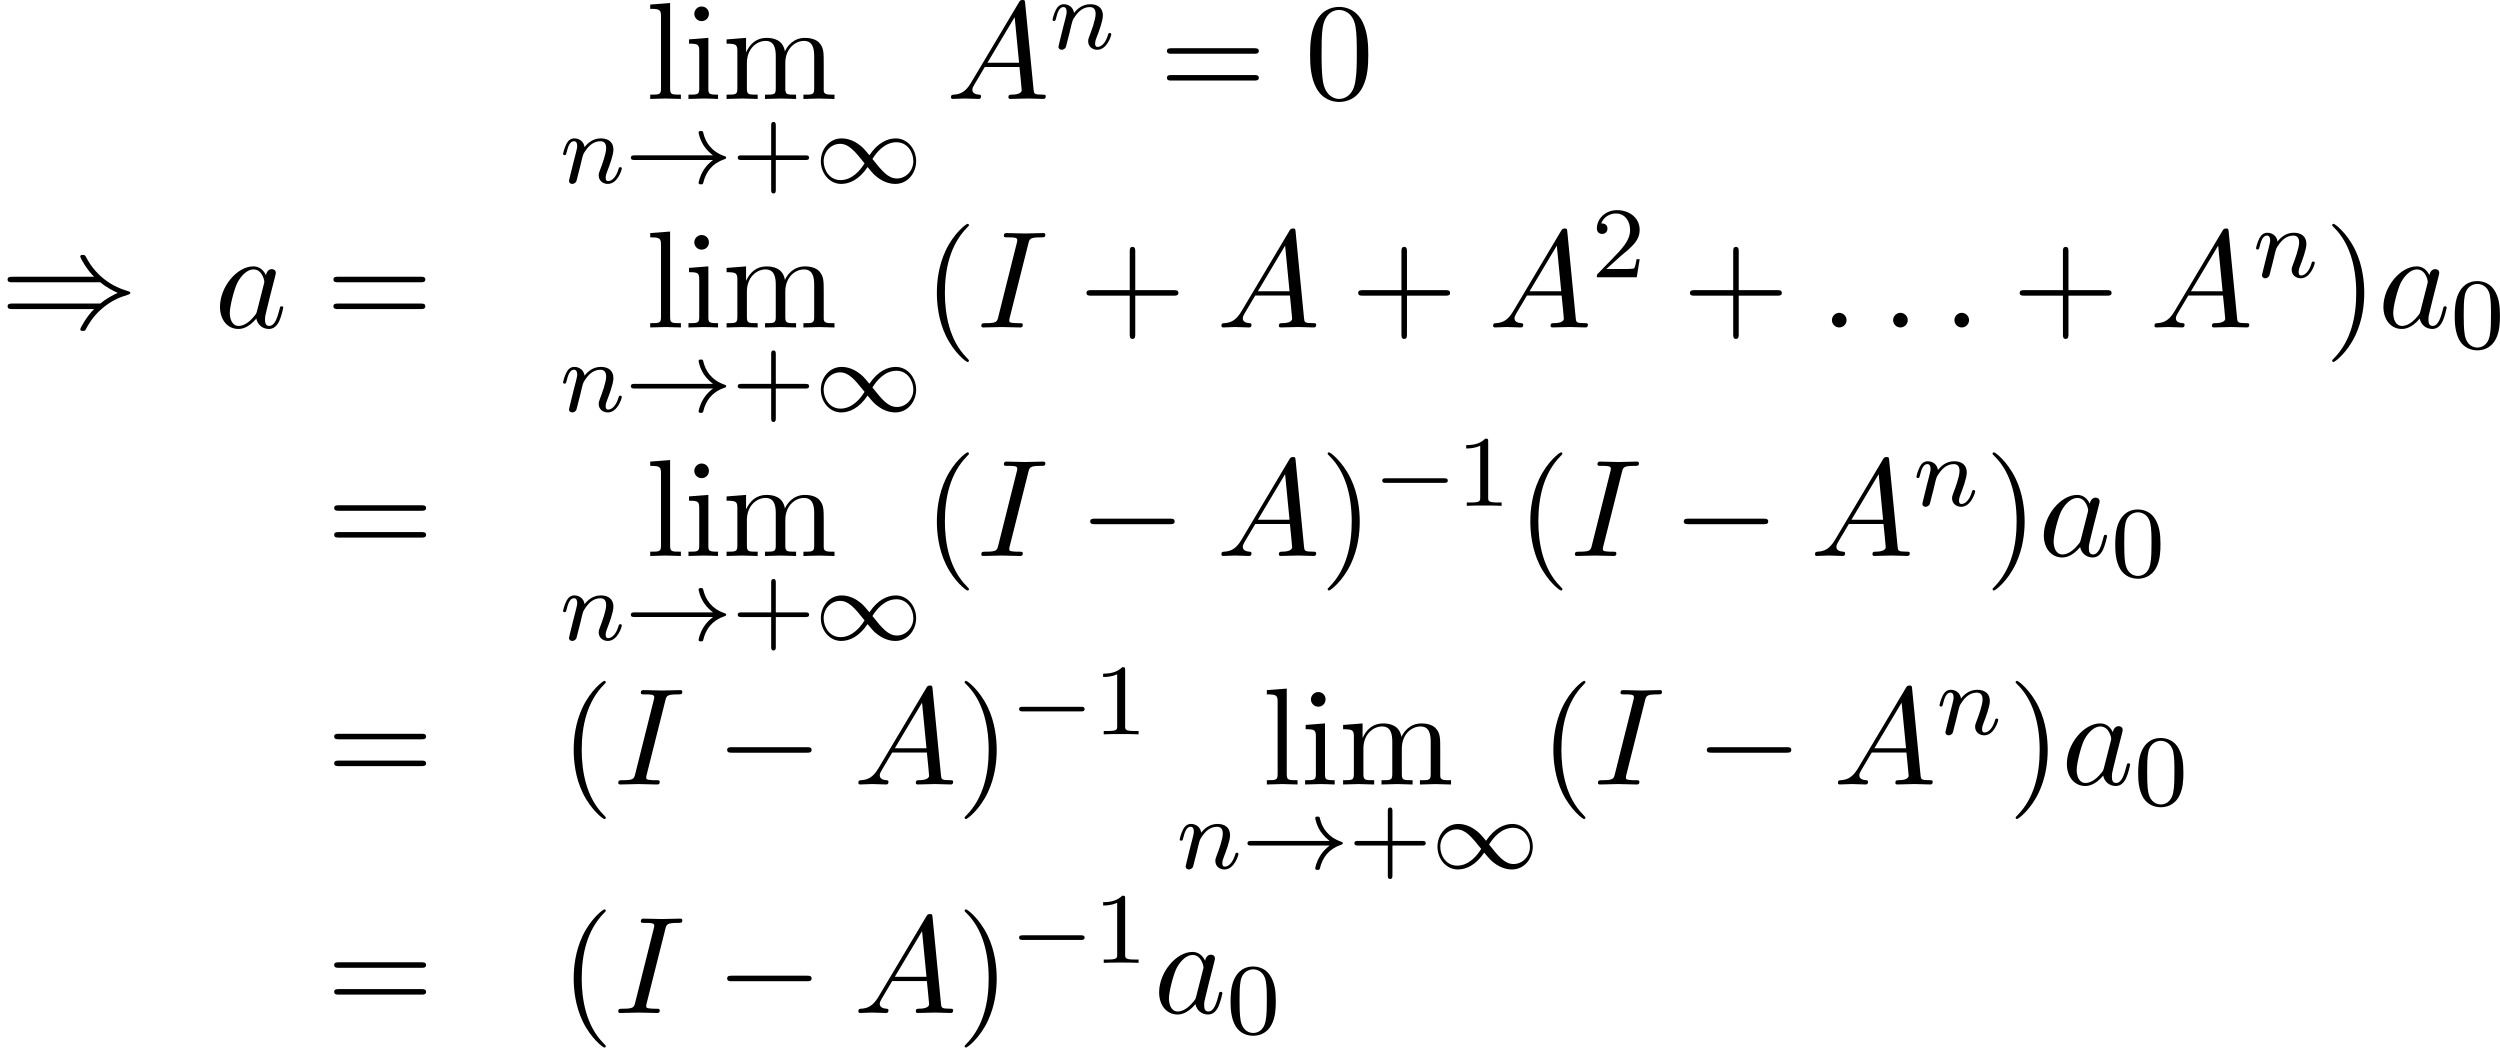 <?xml version='1.0' encoding='UTF-8'?>
<!-- This file was generated by dvisvgm 1.15.1 -->
<svg height='103.756pt' version='1.1' viewBox='1877 1484.89 197.36 82.694' width='247.625pt' xmlns='http://www.w3.org/2000/svg' xmlns:xlink='http://www.w3.org/1999/xlink'>
<defs>
<path d='m5.571 -1.809c0.128 0 0.303 0 0.303 -0.183s-0.175 -0.183 -0.303 -0.183h-4.567c-0.128 0 -0.303 0 -0.303 0.183s0.175 0.183 0.303 0.183h4.567z' id='g0-0'/>
<path d='m6.958 -1.809c-0.271 0.199 -0.518 0.454 -0.709 0.741c-0.343 0.518 -0.43 1.028 -0.43 1.06c0 0.12 0.112 0.12 0.183 0.12c0.088 0 0.159 0 0.183 -0.104c0.207 -0.885 0.717 -1.554 1.682 -1.881c0.064 -0.016 0.128 -0.04 0.128 -0.12s-0.072 -0.104 -0.104 -0.112c-1.06 -0.359 -1.522 -1.108 -1.69 -1.809c-0.04 -0.159 -0.04 -0.183 -0.199 -0.183c-0.072 0 -0.183 0 -0.183 0.12c0 0.016 0.08 0.542 0.43 1.068c0.231 0.335 0.51 0.582 0.709 0.733h-6.185c-0.128 0 -0.303 0 -0.303 0.183s0.175 0.183 0.303 0.183h6.185z' id='g0-33'/>
<path d='m4.304 -2.184c-0.47 -0.566 -0.534 -0.63 -0.813 -0.837c-0.367 -0.279 -0.853 -0.494 -1.379 -0.494c-0.972 0 -1.642 0.853 -1.642 1.801c0 0.933 0.662 1.793 1.61 1.793c0.654 0 1.419 -0.343 2.08 -1.331c0.47 0.566 0.534 0.63 0.813 0.837c0.367 0.279 0.853 0.494 1.379 0.494c0.972 0 1.642 -0.853 1.642 -1.801c0 -0.933 -0.662 -1.793 -1.61 -1.793c-0.654 0 -1.419 0.343 -2.08 1.331zm0.239 0.295c0.303 -0.502 0.956 -1.323 1.897 -1.323c0.853 0 1.331 0.773 1.331 1.49c0 0.773 -0.59 1.371 -1.291 1.371s-1.172 -0.582 -1.937 -1.538zm-0.622 0.343c-0.303 0.502 -0.956 1.323 -1.897 1.323c-0.853 0 -1.331 -0.773 -1.331 -1.49c0 -0.773 0.59 -1.371 1.291 -1.371s1.172 0.582 1.937 1.538z' id='g0-49'/>
<path d='m2.095 -0.578c0 -0.316 -0.262 -0.578 -0.578 -0.578s-0.578 0.262 -0.578 0.578s0.262 0.578 0.578 0.578s0.578 -0.262 0.578 -0.578z' id='g3-58'/>
<path d='m1.953 -1.255c-0.436 0.731 -0.862 0.884 -1.342 0.916c-0.131 0.011 -0.229 0.011 -0.229 0.218c0 0.065 0.055 0.12 0.142 0.12c0.295 0 0.633 -0.033 0.938 -0.033c0.36 0 0.742 0.033 1.091 0.033c0.065 0 0.207 0 0.207 -0.207c0 -0.12 -0.098 -0.131 -0.175 -0.131c-0.251 -0.022 -0.513 -0.109 -0.513 -0.382c0 -0.131 0.065 -0.251 0.153 -0.404l0.829 -1.396h2.738c0.022 0.229 0.175 1.713 0.175 1.822c0 0.327 -0.567 0.36 -0.785 0.36c-0.153 0 -0.262 0 -0.262 0.218c0 0.12 0.131 0.12 0.153 0.12c0.447 0 0.916 -0.033 1.364 -0.033c0.273 0 0.96 0.033 1.233 0.033c0.065 0 0.196 0 0.196 -0.218c0 -0.12 -0.109 -0.12 -0.251 -0.12c-0.676 0 -0.676 -0.076 -0.709 -0.393l-0.665 -6.818c-0.022 -0.218 -0.022 -0.262 -0.207 -0.262c-0.175 0 -0.218 0.076 -0.284 0.185l-3.796 6.371zm1.309 -1.604l2.149 -3.6l0.349 3.6h-2.498z' id='g3-65'/>
<path d='m4.08 -6.611c0.098 -0.393 0.131 -0.502 0.993 -0.502c0.262 0 0.349 0 0.349 -0.207c0 -0.131 -0.12 -0.131 -0.164 -0.131c-0.316 0 -1.124 0.033 -1.44 0.033c-0.327 0 -1.124 -0.033 -1.451 -0.033c-0.076 0 -0.218 0 -0.218 0.218c0 0.12 0.098 0.12 0.305 0.12c0.458 0 0.753 0 0.753 0.207c0 0.055 0 0.076 -0.022 0.175l-1.473 5.88c-0.098 0.404 -0.131 0.513 -0.993 0.513c-0.251 0 -0.349 0 -0.349 0.218c0 0.12 0.131 0.12 0.164 0.12c0.316 0 1.113 -0.033 1.429 -0.033c0.327 0 1.135 0.033 1.462 0.033c0.087 0 0.218 0 0.218 -0.207c0 -0.131 -0.087 -0.131 -0.327 -0.131c-0.196 0 -0.251 0 -0.469 -0.022c-0.229 -0.022 -0.273 -0.065 -0.273 -0.185c0 -0.087 0.022 -0.175 0.044 -0.251l1.462 -5.815z' id='g3-73'/>
<path d='m4.069 -4.124c-0.196 -0.404 -0.513 -0.698 -1.004 -0.698c-1.276 0 -2.629 1.604 -2.629 3.196c0 1.025 0.6 1.745 1.451 1.745c0.218 0 0.764 -0.044 1.418 -0.818c0.087 0.458 0.469 0.818 0.993 0.818c0.382 0 0.633 -0.251 0.807 -0.6c0.185 -0.393 0.327 -1.058 0.327 -1.08c0 -0.109 -0.098 -0.109 -0.131 -0.109c-0.109 0 -0.12 0.044 -0.153 0.196c-0.185 0.709 -0.382 1.353 -0.829 1.353c-0.295 0 -0.327 -0.284 -0.327 -0.502c0 -0.24 0.022 -0.327 0.142 -0.807c0.12 -0.458 0.142 -0.567 0.24 -0.982l0.393 -1.527c0.076 -0.305 0.076 -0.327 0.076 -0.371c0 -0.185 -0.131 -0.295 -0.316 -0.295c-0.262 0 -0.425 0.24 -0.458 0.48zm-0.709 2.825c-0.055 0.196 -0.055 0.218 -0.218 0.404c-0.48 0.6 -0.927 0.775 -1.233 0.775c-0.545 0 -0.698 -0.6 -0.698 -1.025c0 -0.545 0.349 -1.887 0.6 -2.389c0.338 -0.644 0.829 -1.047 1.265 -1.047c0.709 0 0.862 0.895 0.862 0.96s-0.022 0.131 -0.033 0.185l-0.545 2.138z' id='g3-97'/>
<path d='m7.189 -2.509c0.185 0 0.382 0 0.382 -0.218s-0.196 -0.218 -0.382 -0.218h-5.902c-0.185 0 -0.382 0 -0.382 0.218s0.196 0.218 0.382 0.218h5.902z' id='g1-0'/>
<path d='m7.92 -3.567c0.458 0.393 1.015 0.676 1.375 0.84c-0.393 0.175 -0.927 0.458 -1.375 0.84h-6.927c-0.185 0 -0.393 0 -0.393 0.218s0.196 0.218 0.382 0.218h6.447c-0.524 0.502 -1.091 1.462 -1.091 1.604c0 0.12 0.142 0.12 0.207 0.12c0.087 0 0.164 0 0.207 -0.087c0.229 -0.415 0.535 -0.993 1.244 -1.625c0.753 -0.665 1.484 -0.96 2.051 -1.124c0.185 -0.065 0.196 -0.076 0.218 -0.098c0.022 -0.011 0.022 -0.044 0.022 -0.065s0 -0.044 -0.011 -0.065l-0.033 -0.022c-0.022 -0.011 -0.033 -0.022 -0.24 -0.087c-1.473 -0.436 -2.564 -1.429 -3.175 -2.596c-0.12 -0.218 -0.131 -0.229 -0.284 -0.229c-0.065 0 -0.207 0 -0.207 0.12c0 0.142 0.556 1.091 1.091 1.604h-6.447c-0.185 0 -0.382 0 -0.382 0.218s0.207 0.218 0.393 0.218h6.927z' id='g1-41'/>
<path d='m3.611 2.618c0 -0.033 0 -0.055 -0.185 -0.24c-1.364 -1.375 -1.713 -3.436 -1.713 -5.105c0 -1.898 0.415 -3.796 1.756 -5.16c0.142 -0.131 0.142 -0.153 0.142 -0.185c0 -0.076 -0.044 -0.109 -0.109 -0.109c-0.109 0 -1.091 0.742 -1.735 2.127c-0.556 1.2 -0.687 2.411 -0.687 3.327c0 0.851 0.12 2.171 0.72 3.404c0.655 1.342 1.593 2.051 1.702 2.051c0.065 0 0.109 -0.033 0.109 -0.109z' id='g5-40'/>
<path d='m3.153 -2.727c0 -0.851 -0.12 -2.171 -0.72 -3.404c-0.655 -1.342 -1.593 -2.051 -1.702 -2.051c-0.065 0 -0.109 0.044 -0.109 0.109c0 0.033 0 0.055 0.207 0.251c1.069 1.08 1.691 2.815 1.691 5.095c0 1.865 -0.404 3.785 -1.756 5.16c-0.142 0.131 -0.142 0.153 -0.142 0.185c0 0.065 0.044 0.109 0.109 0.109c0.109 0 1.091 -0.742 1.735 -2.127c0.556 -1.2 0.687 -2.411 0.687 -3.327z' id='g5-41'/>
<path d='m4.462 -2.509h3.044c0.153 0 0.36 0 0.36 -0.218s-0.207 -0.218 -0.36 -0.218h-3.044v-3.055c0 -0.153 0 -0.36 -0.218 -0.36s-0.218 0.207 -0.218 0.36v3.055h-3.055c-0.153 0 -0.36 0 -0.36 0.218s0.207 0.218 0.36 0.218h3.055v3.055c0 0.153 0 0.36 0.218 0.36s0.218 -0.207 0.218 -0.36v-3.055z' id='g5-43'/>
<path d='m5.018 -3.491c0 -0.873 -0.055 -1.745 -0.436 -2.553c-0.502 -1.047 -1.396 -1.222 -1.855 -1.222c-0.655 0 -1.451 0.284 -1.898 1.298c-0.349 0.753 -0.404 1.604 -0.404 2.476c0 0.818 0.044 1.8 0.491 2.629c0.469 0.884 1.265 1.102 1.8 1.102c0.589 0 1.418 -0.229 1.898 -1.265c0.349 -0.753 0.404 -1.604 0.404 -2.465zm-2.302 3.491c-0.425 0 -1.069 -0.273 -1.265 -1.32c-0.12 -0.655 -0.12 -1.658 -0.12 -2.302c0 -0.698 0 -1.418 0.087 -2.007c0.207 -1.298 1.025 -1.396 1.298 -1.396c0.36 0 1.08 0.196 1.287 1.276c0.109 0.611 0.109 1.44 0.109 2.127c0 0.818 0 1.56 -0.12 2.258c-0.164 1.036 -0.785 1.364 -1.276 1.364z' id='g5-48'/>
<path d='m7.495 -3.567c0.164 0 0.371 0 0.371 -0.218s-0.207 -0.218 -0.36 -0.218h-6.535c-0.153 0 -0.36 0 -0.36 0.218s0.207 0.218 0.371 0.218h6.513zm0.011 2.116c0.153 0 0.36 0 0.36 -0.218s-0.207 -0.218 -0.371 -0.218h-6.513c-0.164 0 -0.371 0 -0.371 0.218s0.207 0.218 0.36 0.218h6.535z' id='g5-61'/>
<path d='m1.931 -4.822l-1.527 0.12v0.338c0.709 0 0.807 0.065 0.807 0.6v2.935c0 0.491 -0.12 0.491 -0.851 0.491v0.338c0.349 -0.011 0.938 -0.033 1.2 -0.033c0.382 0 0.764 0.022 1.135 0.033v-0.338c-0.72 0 -0.764 -0.055 -0.764 -0.48v-4.004zm0.044 -1.898c0 -0.349 -0.273 -0.578 -0.578 -0.578c-0.338 0 -0.578 0.295 -0.578 0.578c0 0.295 0.24 0.578 0.578 0.578c0.305 0 0.578 -0.229 0.578 -0.578z' id='g5-105'/>
<path d='m1.931 -7.571l-1.571 0.12v0.338c0.764 0 0.851 0.076 0.851 0.611v5.673c0 0.491 -0.12 0.491 -0.851 0.491v0.338c0.36 -0.011 0.938 -0.033 1.211 -0.033s0.807 0.022 1.211 0.033v-0.338c-0.731 0 -0.851 0 -0.851 -0.491v-6.742z' id='g5-108'/>
<path d='m1.2 -3.753v2.924c0 0.491 -0.12 0.491 -0.851 0.491v0.338c0.382 -0.011 0.938 -0.033 1.233 -0.033c0.284 0 0.851 0.022 1.222 0.033v-0.338c-0.731 0 -0.851 0 -0.851 -0.491v-2.007c0 -1.135 0.775 -1.745 1.473 -1.745c0.687 0 0.807 0.589 0.807 1.211v2.542c0 0.491 -0.12 0.491 -0.851 0.491v0.338c0.382 -0.011 0.938 -0.033 1.233 -0.033c0.284 0 0.851 0.022 1.222 0.033v-0.338c-0.731 0 -0.851 0 -0.851 -0.491v-2.007c0 -1.135 0.775 -1.745 1.473 -1.745c0.687 0 0.807 0.589 0.807 1.211v2.542c0 0.491 -0.12 0.491 -0.851 0.491v0.338c0.382 -0.011 0.938 -0.033 1.233 -0.033c0.284 0 0.851 0.022 1.222 0.033v-0.338c-0.567 0 -0.84 0 -0.851 -0.327v-2.084c0 -0.938 0 -1.276 -0.338 -1.669c-0.153 -0.185 -0.513 -0.404 -1.145 -0.404c-0.916 0 -1.396 0.655 -1.582 1.069c-0.153 -0.949 -0.96 -1.069 -1.451 -1.069c-0.796 0 -1.309 0.469 -1.615 1.145v-1.145l-1.538 0.12v0.338c0.764 0 0.851 0.076 0.851 0.611z' id='g5-109'/>
<path d='m1.594 -1.307c0.024 -0.12 0.104 -0.422 0.128 -0.542c0.112 -0.43 0.112 -0.438 0.295 -0.701c0.263 -0.391 0.638 -0.741 1.172 -0.741c0.287 0 0.454 0.167 0.454 0.542c0 0.438 -0.335 1.347 -0.486 1.737c-0.104 0.263 -0.104 0.311 -0.104 0.414c0 0.454 0.375 0.677 0.717 0.677c0.781 0 1.108 -1.116 1.108 -1.219c0 -0.08 -0.064 -0.104 -0.12 -0.104c-0.096 0 -0.112 0.056 -0.135 0.135c-0.191 0.654 -0.526 0.964 -0.829 0.964c-0.128 0 -0.191 -0.08 -0.191 -0.263s0.064 -0.359 0.143 -0.558c0.12 -0.303 0.47 -1.219 0.47 -1.666c0 -0.598 -0.414 -0.885 -0.988 -0.885c-0.646 0 -1.06 0.391 -1.291 0.693c-0.056 -0.438 -0.406 -0.693 -0.813 -0.693c-0.287 0 -0.486 0.183 -0.614 0.43c-0.191 0.375 -0.271 0.773 -0.271 0.789c0 0.072 0.056 0.104 0.12 0.104c0.104 0 0.112 -0.032 0.167 -0.239c0.096 -0.391 0.239 -0.861 0.574 -0.861c0.207 0 0.255 0.199 0.255 0.375c0 0.143 -0.04 0.295 -0.104 0.558c-0.016 0.064 -0.135 0.534 -0.167 0.646l-0.295 1.196c-0.032 0.12 -0.08 0.319 -0.08 0.351c0 0.183 0.151 0.247 0.255 0.247c0.143 0 0.263 -0.096 0.319 -0.191c0.024 -0.048 0.088 -0.319 0.128 -0.486l0.183 -0.709z' id='g2-110'/>
<path d='m3.475 -1.809h2.343c0.112 0 0.287 0 0.287 -0.183s-0.175 -0.183 -0.287 -0.183h-2.343v-2.351c0 -0.112 0 -0.287 -0.183 -0.287s-0.183 0.175 -0.183 0.287v2.351h-2.351c-0.112 0 -0.287 0 -0.287 0.183s0.175 0.183 0.287 0.183h2.351v2.351c0 0.112 0 0.287 0.183 0.287s0.183 -0.175 0.183 -0.287v-2.351z' id='g4-43'/>
<path d='m3.897 -2.542c0 -0.853 -0.088 -1.371 -0.351 -1.881c-0.351 -0.701 -0.996 -0.877 -1.435 -0.877c-1.004 0 -1.371 0.749 -1.482 0.972c-0.287 0.582 -0.303 1.371 -0.303 1.785c0 0.526 0.024 1.331 0.406 1.969c0.367 0.59 0.956 0.741 1.379 0.741c0.383 0 1.068 -0.12 1.466 -0.909c0.295 -0.574 0.319 -1.283 0.319 -1.801zm-1.785 2.487c-0.271 0 -0.821 -0.128 -0.988 -0.964c-0.088 -0.454 -0.088 -1.203 -0.088 -1.618c0 -0.55 0 -1.108 0.088 -1.546c0.167 -0.813 0.789 -0.893 0.988 -0.893c0.271 0 0.821 0.135 0.98 0.861c0.096 0.438 0.096 1.036 0.096 1.578c0 0.47 0 1.188 -0.096 1.634c-0.167 0.837 -0.717 0.948 -0.98 0.948z' id='g4-48'/>
<path d='m2.503 -5.077c0 -0.215 -0.016 -0.223 -0.231 -0.223c-0.327 0.319 -0.749 0.51 -1.506 0.51v0.263c0.215 0 0.646 0 1.108 -0.215v4.089c0 0.295 -0.024 0.391 -0.781 0.391h-0.279v0.263c0.327 -0.024 1.012 -0.024 1.371 -0.024s1.052 0 1.379 0.024v-0.263h-0.279c-0.757 0 -0.781 -0.096 -0.781 -0.391v-4.423z' id='g4-49'/>
<path d='m2.248 -1.626c0.128 -0.12 0.462 -0.383 0.59 -0.494c0.494 -0.454 0.964 -0.893 0.964 -1.618c0 -0.948 -0.797 -1.562 -1.793 -1.562c-0.956 0 -1.586 0.725 -1.586 1.435c0 0.391 0.311 0.446 0.422 0.446c0.167 0 0.414 -0.12 0.414 -0.422c0 -0.414 -0.399 -0.414 -0.494 -0.414c0.231 -0.582 0.765 -0.781 1.156 -0.781c0.741 0 1.124 0.63 1.124 1.299c0 0.829 -0.582 1.435 -1.522 2.399l-1.004 1.036c-0.096 0.088 -0.096 0.104 -0.096 0.303h3.148l0.231 -1.427h-0.247c-0.024 0.159 -0.088 0.558 -0.183 0.709c-0.048 0.064 -0.654 0.064 -0.781 0.064h-1.419l1.076 -0.972z' id='g4-50'/>
</defs>
<g id='page1'><!--start 1872.02 1528.8 --><use x='1927.97' xlink:href='#g5-108' y='1492.7'/>
<use x='1930.99' xlink:href='#g5-105' y='1492.7'/>
<use x='1934.01' xlink:href='#g5-109' y='1492.7'/>
<use x='1921.21' xlink:href='#g2-110' y='1499.33'/>
<use x='1926.33' xlink:href='#g0-33' y='1499.33'/>
<use x='1934.77' xlink:href='#g4-43' y='1499.33'/>
<use x='1941.33' xlink:href='#g0-49' y='1499.33'/>
<use x='1951.69' xlink:href='#g3-65' y='1492.7'/>
<use x='1959.85' xlink:href='#g2-110' y='1488.74'/>
<use x='1968.51' xlink:href='#g5-61' y='1492.7'/>
<use x='1980' xlink:href='#g5-48' y='1492.7'/>
<use x='1877' xlink:href='#g1-41' y='1510.74'/>
<use x='1893.93' xlink:href='#g3-97' y='1510.74'/>
<use x='1902.71' xlink:href='#g5-61' y='1510.74'/>
<use x='1927.97' xlink:href='#g5-108' y='1510.74'/>
<use x='1930.99' xlink:href='#g5-105' y='1510.74'/>
<use x='1934.01' xlink:href='#g5-109' y='1510.74'/>
<use x='1921.21' xlink:href='#g2-110' y='1517.37'/>
<use x='1926.33' xlink:href='#g0-33' y='1517.37'/>
<use x='1934.77' xlink:href='#g4-43' y='1517.37'/>
<use x='1941.33' xlink:href='#g0-49' y='1517.37'/>
<use x='1949.88' xlink:href='#g5-40' y='1510.74'/>
<use x='1954.1' xlink:href='#g3-73' y='1510.74'/>
<use x='1962.16' xlink:href='#g5-43' y='1510.74'/>
<use x='1973.04' xlink:href='#g3-65' y='1510.74'/>
<use x='1983.61' xlink:href='#g5-43' y='1510.74'/>
<use x='1994.49' xlink:href='#g3-65' y='1510.74'/>
<use x='2002.64' xlink:href='#g4-50' y='1506.78'/>
<use x='2009.8' xlink:href='#g5-43' y='1510.74'/>
<use x='2020.68' xlink:href='#g3-58' y='1510.74'/>
<use x='2025.51' xlink:href='#g3-58' y='1510.74'/>
<use x='2030.35' xlink:href='#g3-58' y='1510.74'/>
<use x='2035.83' xlink:href='#g5-43' y='1510.74'/>
<use x='2046.7' xlink:href='#g3-65' y='1510.74'/>
<use x='2054.86' xlink:href='#g2-110' y='1506.78'/>
<use x='2060.49' xlink:href='#g5-41' y='1510.74'/>
<use x='2064.72' xlink:href='#g3-97' y='1510.74'/>
<use x='2070.46' xlink:href='#g4-48' y='1512.38'/>
<use x='1902.77' xlink:href='#g5-61' y='1528.78'/>
<use x='1927.97' xlink:href='#g5-108' y='1528.78'/>
<use x='1930.99' xlink:href='#g5-105' y='1528.78'/>
<use x='1934.01' xlink:href='#g5-109' y='1528.78'/>
<use x='1921.21' xlink:href='#g2-110' y='1535.41'/>
<use x='1926.33' xlink:href='#g0-33' y='1535.41'/>
<use x='1934.77' xlink:href='#g4-43' y='1535.41'/>
<use x='1941.33' xlink:href='#g0-49' y='1535.41'/>
<use x='1949.88' xlink:href='#g5-40' y='1528.78'/>
<use x='1954.1' xlink:href='#g3-73' y='1528.78'/>
<use x='1962.16' xlink:href='#g1-0' y='1528.78'/>
<use x='1973.04' xlink:href='#g3-65' y='1528.78'/>
<use x='1981.19' xlink:href='#g5-41' y='1528.78'/>
<use x='1985.42' xlink:href='#g0-0' y='1524.82'/>
<use x='1991.98' xlink:href='#g4-49' y='1524.82'/>
<use x='1996.73' xlink:href='#g5-40' y='1528.78'/>
<use x='2000.96' xlink:href='#g3-73' y='1528.78'/>
<use x='2009.02' xlink:href='#g1-0' y='1528.78'/>
<use x='2019.9' xlink:href='#g3-65' y='1528.78'/>
<use x='2028.05' xlink:href='#g2-110' y='1524.82'/>
<use x='2033.68' xlink:href='#g5-41' y='1528.78'/>
<use x='2037.91' xlink:href='#g3-97' y='1528.78'/>
<use x='2043.66' xlink:href='#g4-48' y='1530.41'/>
<use x='1902.77' xlink:href='#g5-61' y='1546.82'/>
<use x='1921.21' xlink:href='#g5-40' y='1546.82'/>
<use x='1925.44' xlink:href='#g3-73' y='1546.82'/>
<use x='1933.5' xlink:href='#g1-0' y='1546.82'/>
<use x='1944.38' xlink:href='#g3-65' y='1546.82'/>
<use x='1952.53' xlink:href='#g5-41' y='1546.82'/>
<use x='1956.75' xlink:href='#g0-0' y='1542.86'/>
<use x='1963.32' xlink:href='#g4-49' y='1542.86'/>
<use x='1976.65' xlink:href='#g5-108' y='1546.82'/>
<use x='1979.67' xlink:href='#g5-105' y='1546.82'/>
<use x='1982.68' xlink:href='#g5-109' y='1546.82'/>
<use x='1969.89' xlink:href='#g2-110' y='1553.45'/>
<use x='1975.01' xlink:href='#g0-33' y='1553.45'/>
<use x='1983.45' xlink:href='#g4-43' y='1553.45'/>
<use x='1990.01' xlink:href='#g0-49' y='1553.45'/>
<use x='1998.55' xlink:href='#g5-40' y='1546.82'/>
<use x='2002.78' xlink:href='#g3-73' y='1546.82'/>
<use x='2010.84' xlink:href='#g1-0' y='1546.82'/>
<use x='2021.71' xlink:href='#g3-65' y='1546.82'/>
<use x='2029.87' xlink:href='#g2-110' y='1542.86'/>
<use x='2035.5' xlink:href='#g5-41' y='1546.82'/>
<use x='2039.73' xlink:href='#g3-97' y='1546.82'/>
<use x='2045.47' xlink:href='#g4-48' y='1548.45'/>
<use x='1902.77' xlink:href='#g5-61' y='1564.86'/>
<use x='1921.21' xlink:href='#g5-40' y='1564.86'/>
<use x='1925.44' xlink:href='#g3-73' y='1564.86'/>
<use x='1933.5' xlink:href='#g1-0' y='1564.86'/>
<use x='1944.38' xlink:href='#g3-65' y='1564.86'/>
<use x='1952.53' xlink:href='#g5-41' y='1564.86'/>
<use x='1956.75' xlink:href='#g0-0' y='1560.9'/>
<use x='1963.32' xlink:href='#g4-49' y='1560.9'/>
<use x='1968.07' xlink:href='#g3-97' y='1564.86'/>
<use x='1973.82' xlink:href='#g4-48' y='1566.49'/>
<!--bbox 1877 1484.89 197.36 82.6944 --></g>
<script type="text/ecmascript">if(window.parent.postMessage)window.parent.postMessage("48.6623|247.62513|103.75563|"+window.location,"*");</script>
</svg>
